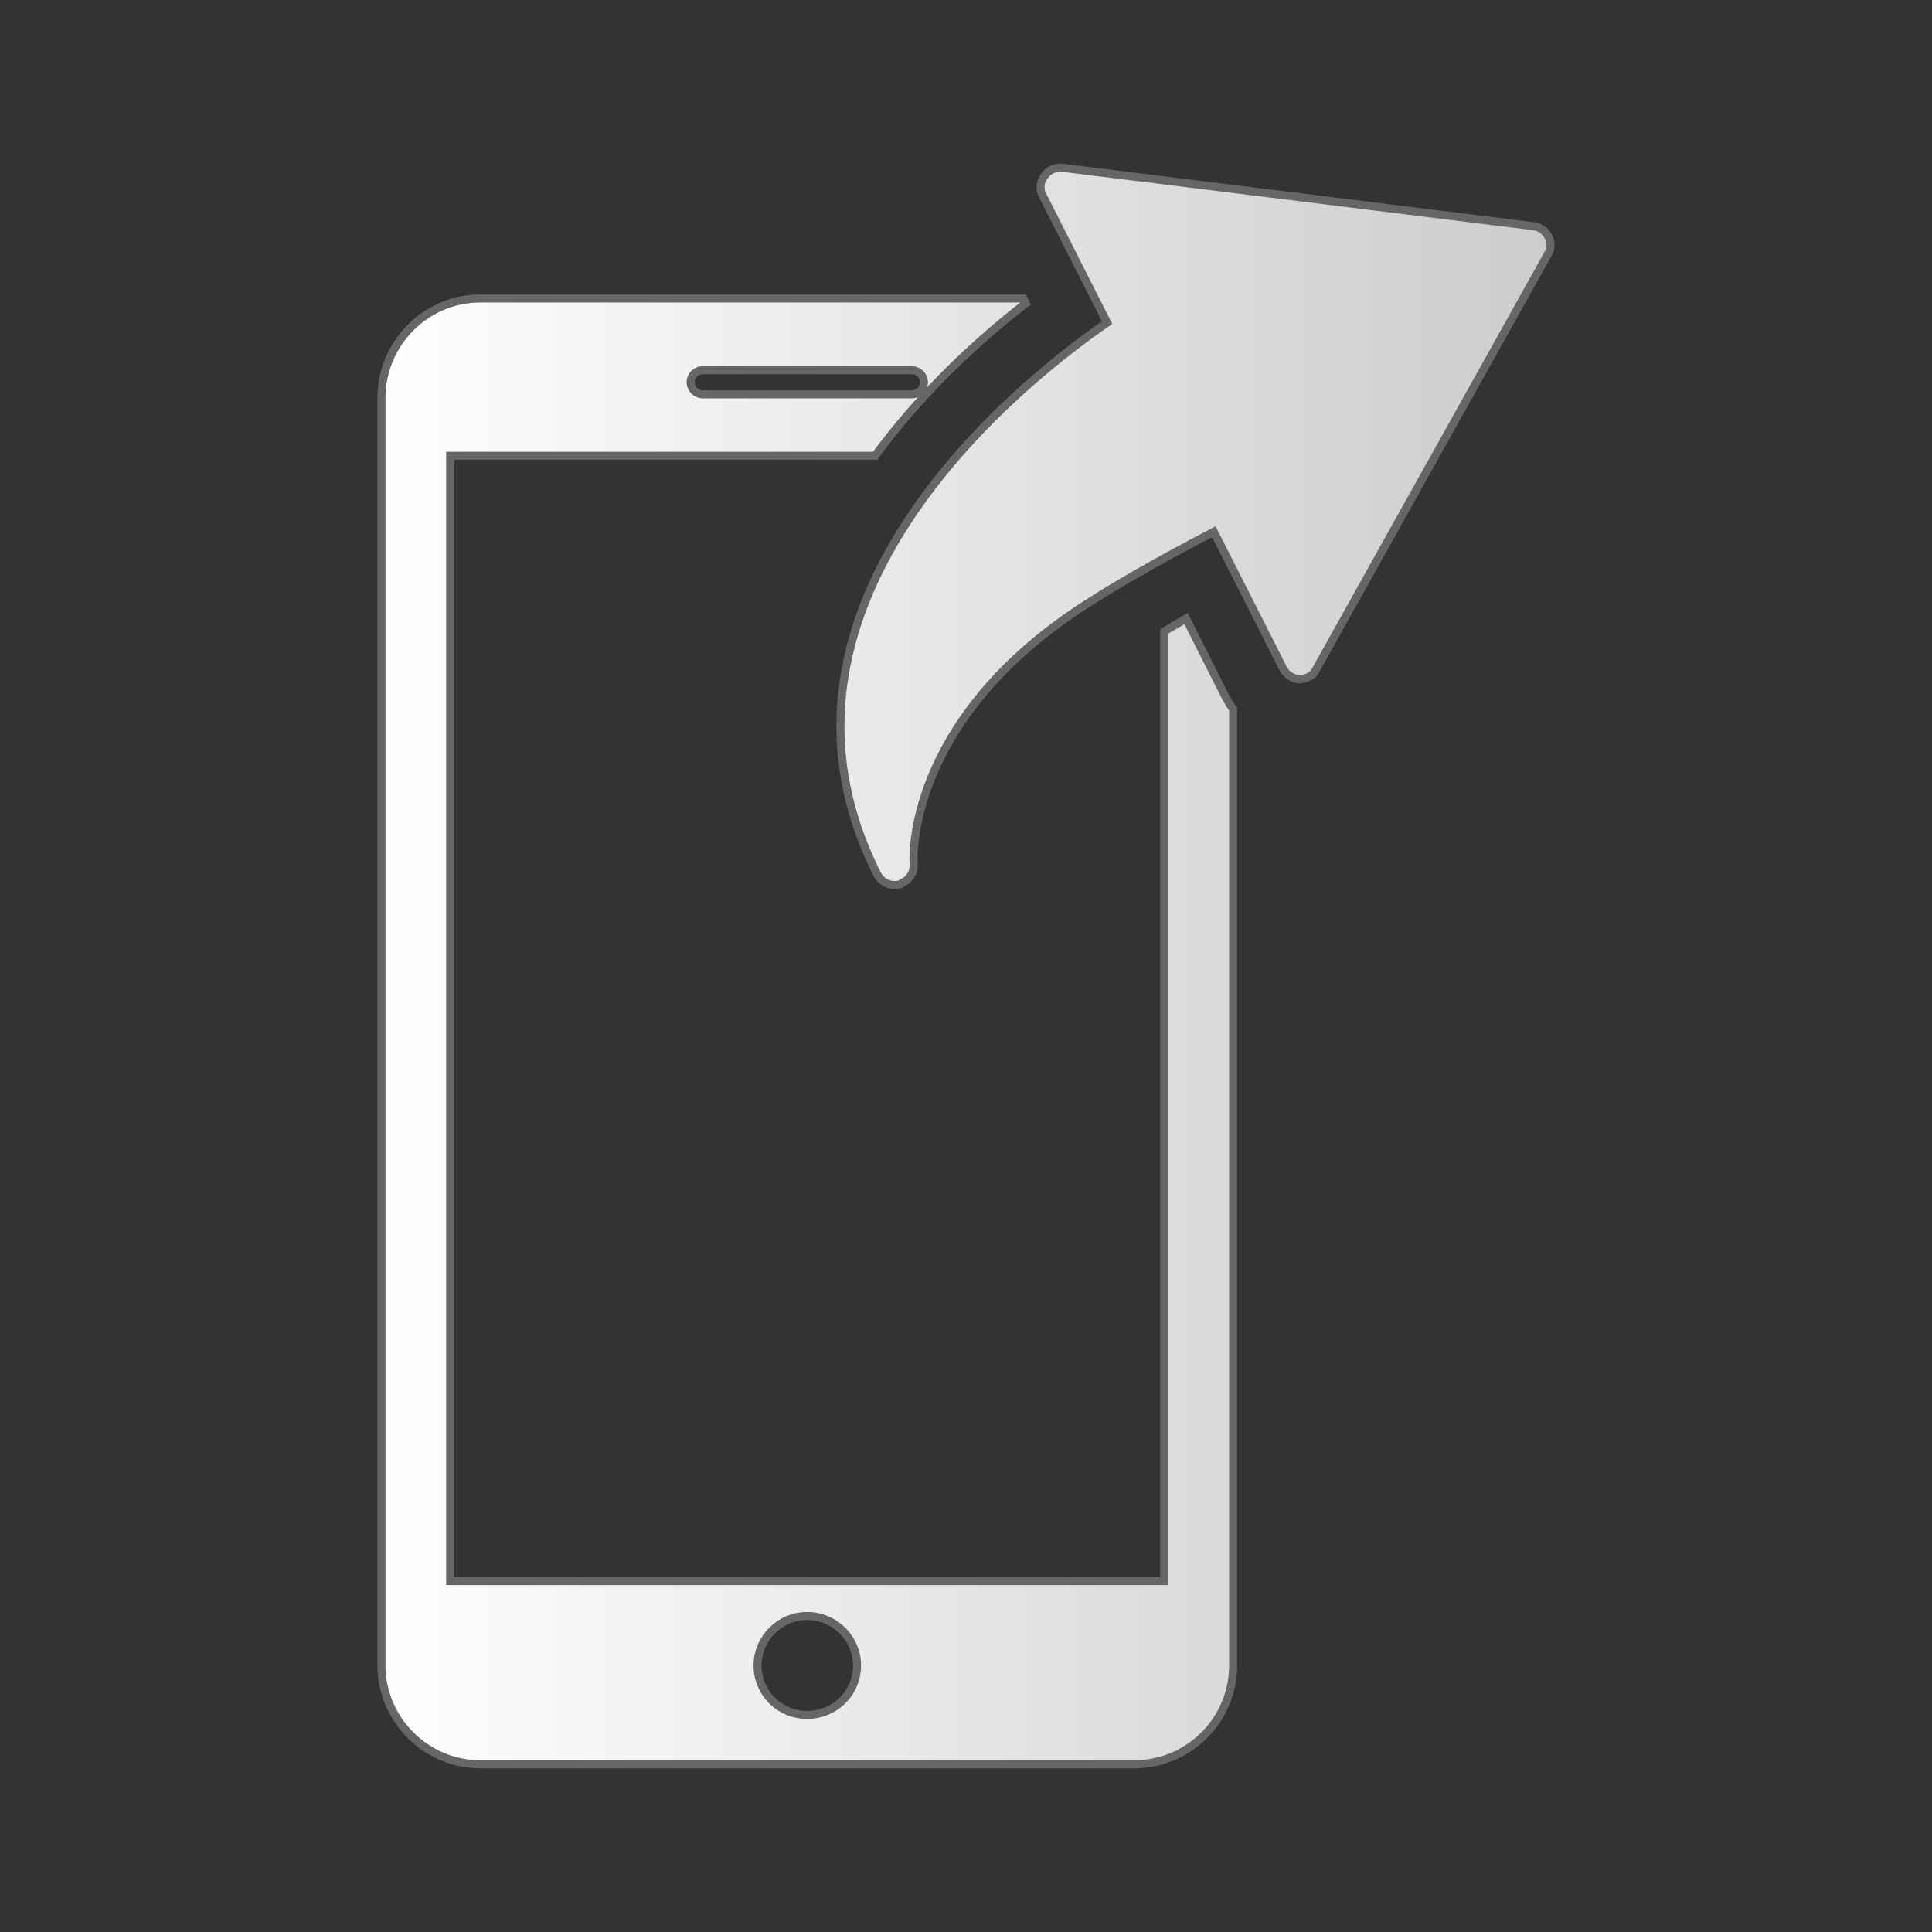 <?xml version="1.0" encoding="utf-8"?>
<!-- Generator: Adobe Illustrator 16.0.0, SVG Export Plug-In . SVG Version: 6.00 Build 0)  -->
<!DOCTYPE svg PUBLIC "-//W3C//DTD SVG 1.1//EN" "http://www.w3.org/Graphics/SVG/1.1/DTD/svg11.dtd">
<svg version="1.1" xmlns="http://www.w3.org/2000/svg" xmlns:xlink="http://www.w3.org/1999/xlink" x="0px" y="0px" width="60px"
	 height="60px" viewBox="0 0 60 60" enable-background="new 0 0 60 60" xml:space="preserve">
<rect x="0" y="0" width="60" height="60" fill="#333333" stroke="none"/>
<g id="Capa_1">
</g>
<g id="Capa_2">
	<linearGradient id="SVGID_1_" gradientUnits="userSpaceOnUse" x1="11.847" y1="30" x2="48.153" y2="30">
		<stop  offset="0" style="stop-color:#FEFEFE"/>
		<stop  offset="1" style="stop-color:#CCCCCC"/>
	</linearGradient>
	<path fill="url(#SVGID_1_)" stroke="#666666" stroke-width="0.25" stroke-miterlimit="10" d="M31.781,9.27H14.917
		c-1.685,0-3.07,1.386-3.07,3.088v39.364c0,1.684,1.385,3.069,3.07,3.069h20.309c1.685,0,3.07-1.367,3.07-3.069V22.017
		c-0.095-0.112-0.15-0.224-0.226-0.355l-1.235-2.452c-0.224,0.131-0.448,0.262-0.674,0.393v29.5l0,0H13.98V14.155h13.196
		c1.31-1.778,2.92-3.369,4.68-4.735L31.781,9.27z M28.038,27.408c0.206-0.094,0.355-0.318,0.336-0.562
		c-0.019-0.169-0.225-4.362,5.111-7.918c1.104-0.729,2.489-1.517,4.212-2.415l2.152,4.25c0.093,0.187,0.299,0.319,0.505,0.336
		c0.225-0.018,0.431-0.112,0.523-0.318l7.188-12.877c0.113-0.169,0.113-0.374,0.02-0.562c-0.094-0.168-0.263-0.299-0.468-0.318
		L32.98,5.209h-0.039h-0.056c-0.188,0.018-0.355,0.111-0.45,0.261c-0.129,0.169-0.167,0.395-0.055,0.6l2.002,3.95
		c-2.207,1.516-11.492,8.535-7.131,17.145c0.131,0.244,0.411,0.374,0.692,0.3C27.981,27.444,28.019,27.427,28.038,27.408
		L28.038,27.408z M21.824,11.498L21.824,11.498h6.495c0.206,0,0.374,0.168,0.374,0.374c0,0.206-0.168,0.374-0.374,0.374h-6.495
		c-0.206,0-0.375-0.168-0.375-0.374C21.449,11.666,21.618,11.498,21.824,11.498L21.824,11.498z M25.062,53.258L25.062,53.258
		c-0.842,0-1.535-0.674-1.535-1.535c0-0.843,0.692-1.536,1.535-1.536c0.861,0,1.554,0.693,1.554,1.536
		C26.615,52.584,25.922,53.258,25.062,53.258L25.062,53.258z"/>
</g>
</svg>
